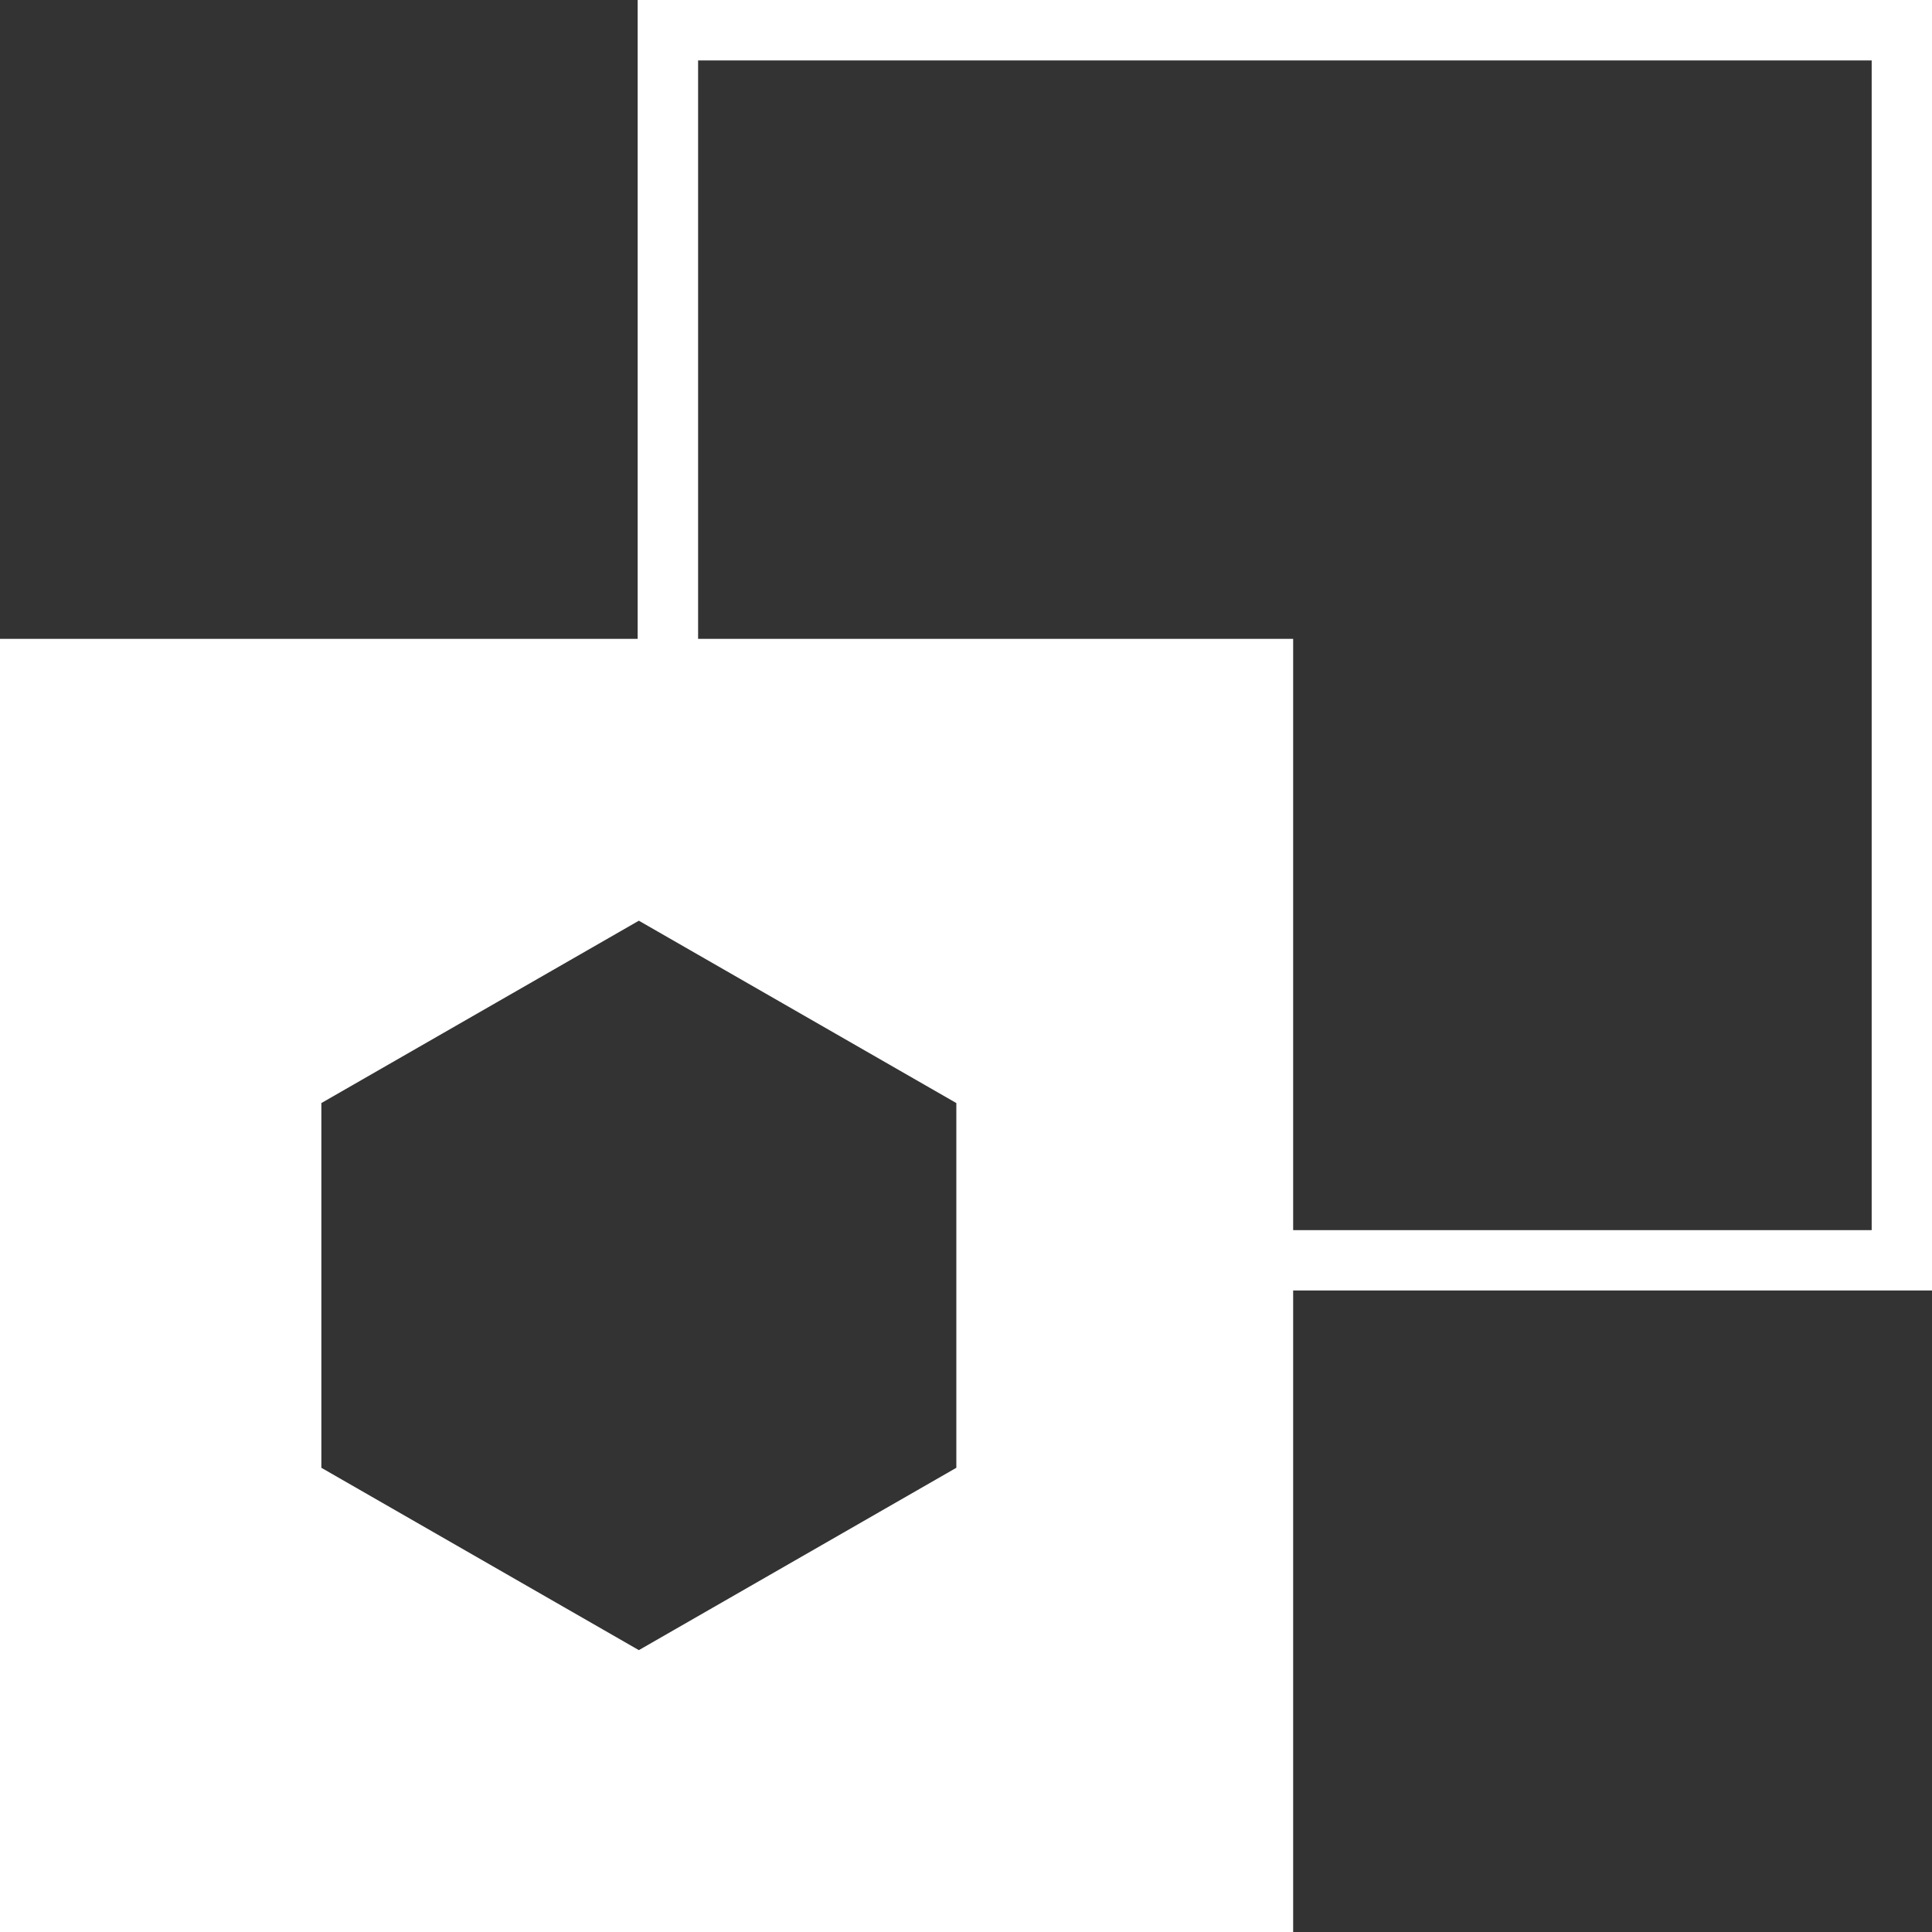 <svg width="18" height="18" viewBox="0 0 18 18" fill="none" xmlns="http://www.w3.org/2000/svg">
<rect x="0" y="0" width="18" height="18" fill="#333333" stroke="none"/>
<path d="M12.048 12.023H18V0H5.941V5.952H0V18H12.048V12.023ZM6.504 0.563H17.438V11.461H12.048V5.952H6.504V0.563ZM8.91 13.675L5.952 15.374L2.994 13.675V10.277L5.952 8.578L8.91 10.277V13.675Z" fill="white"/>
</svg>
